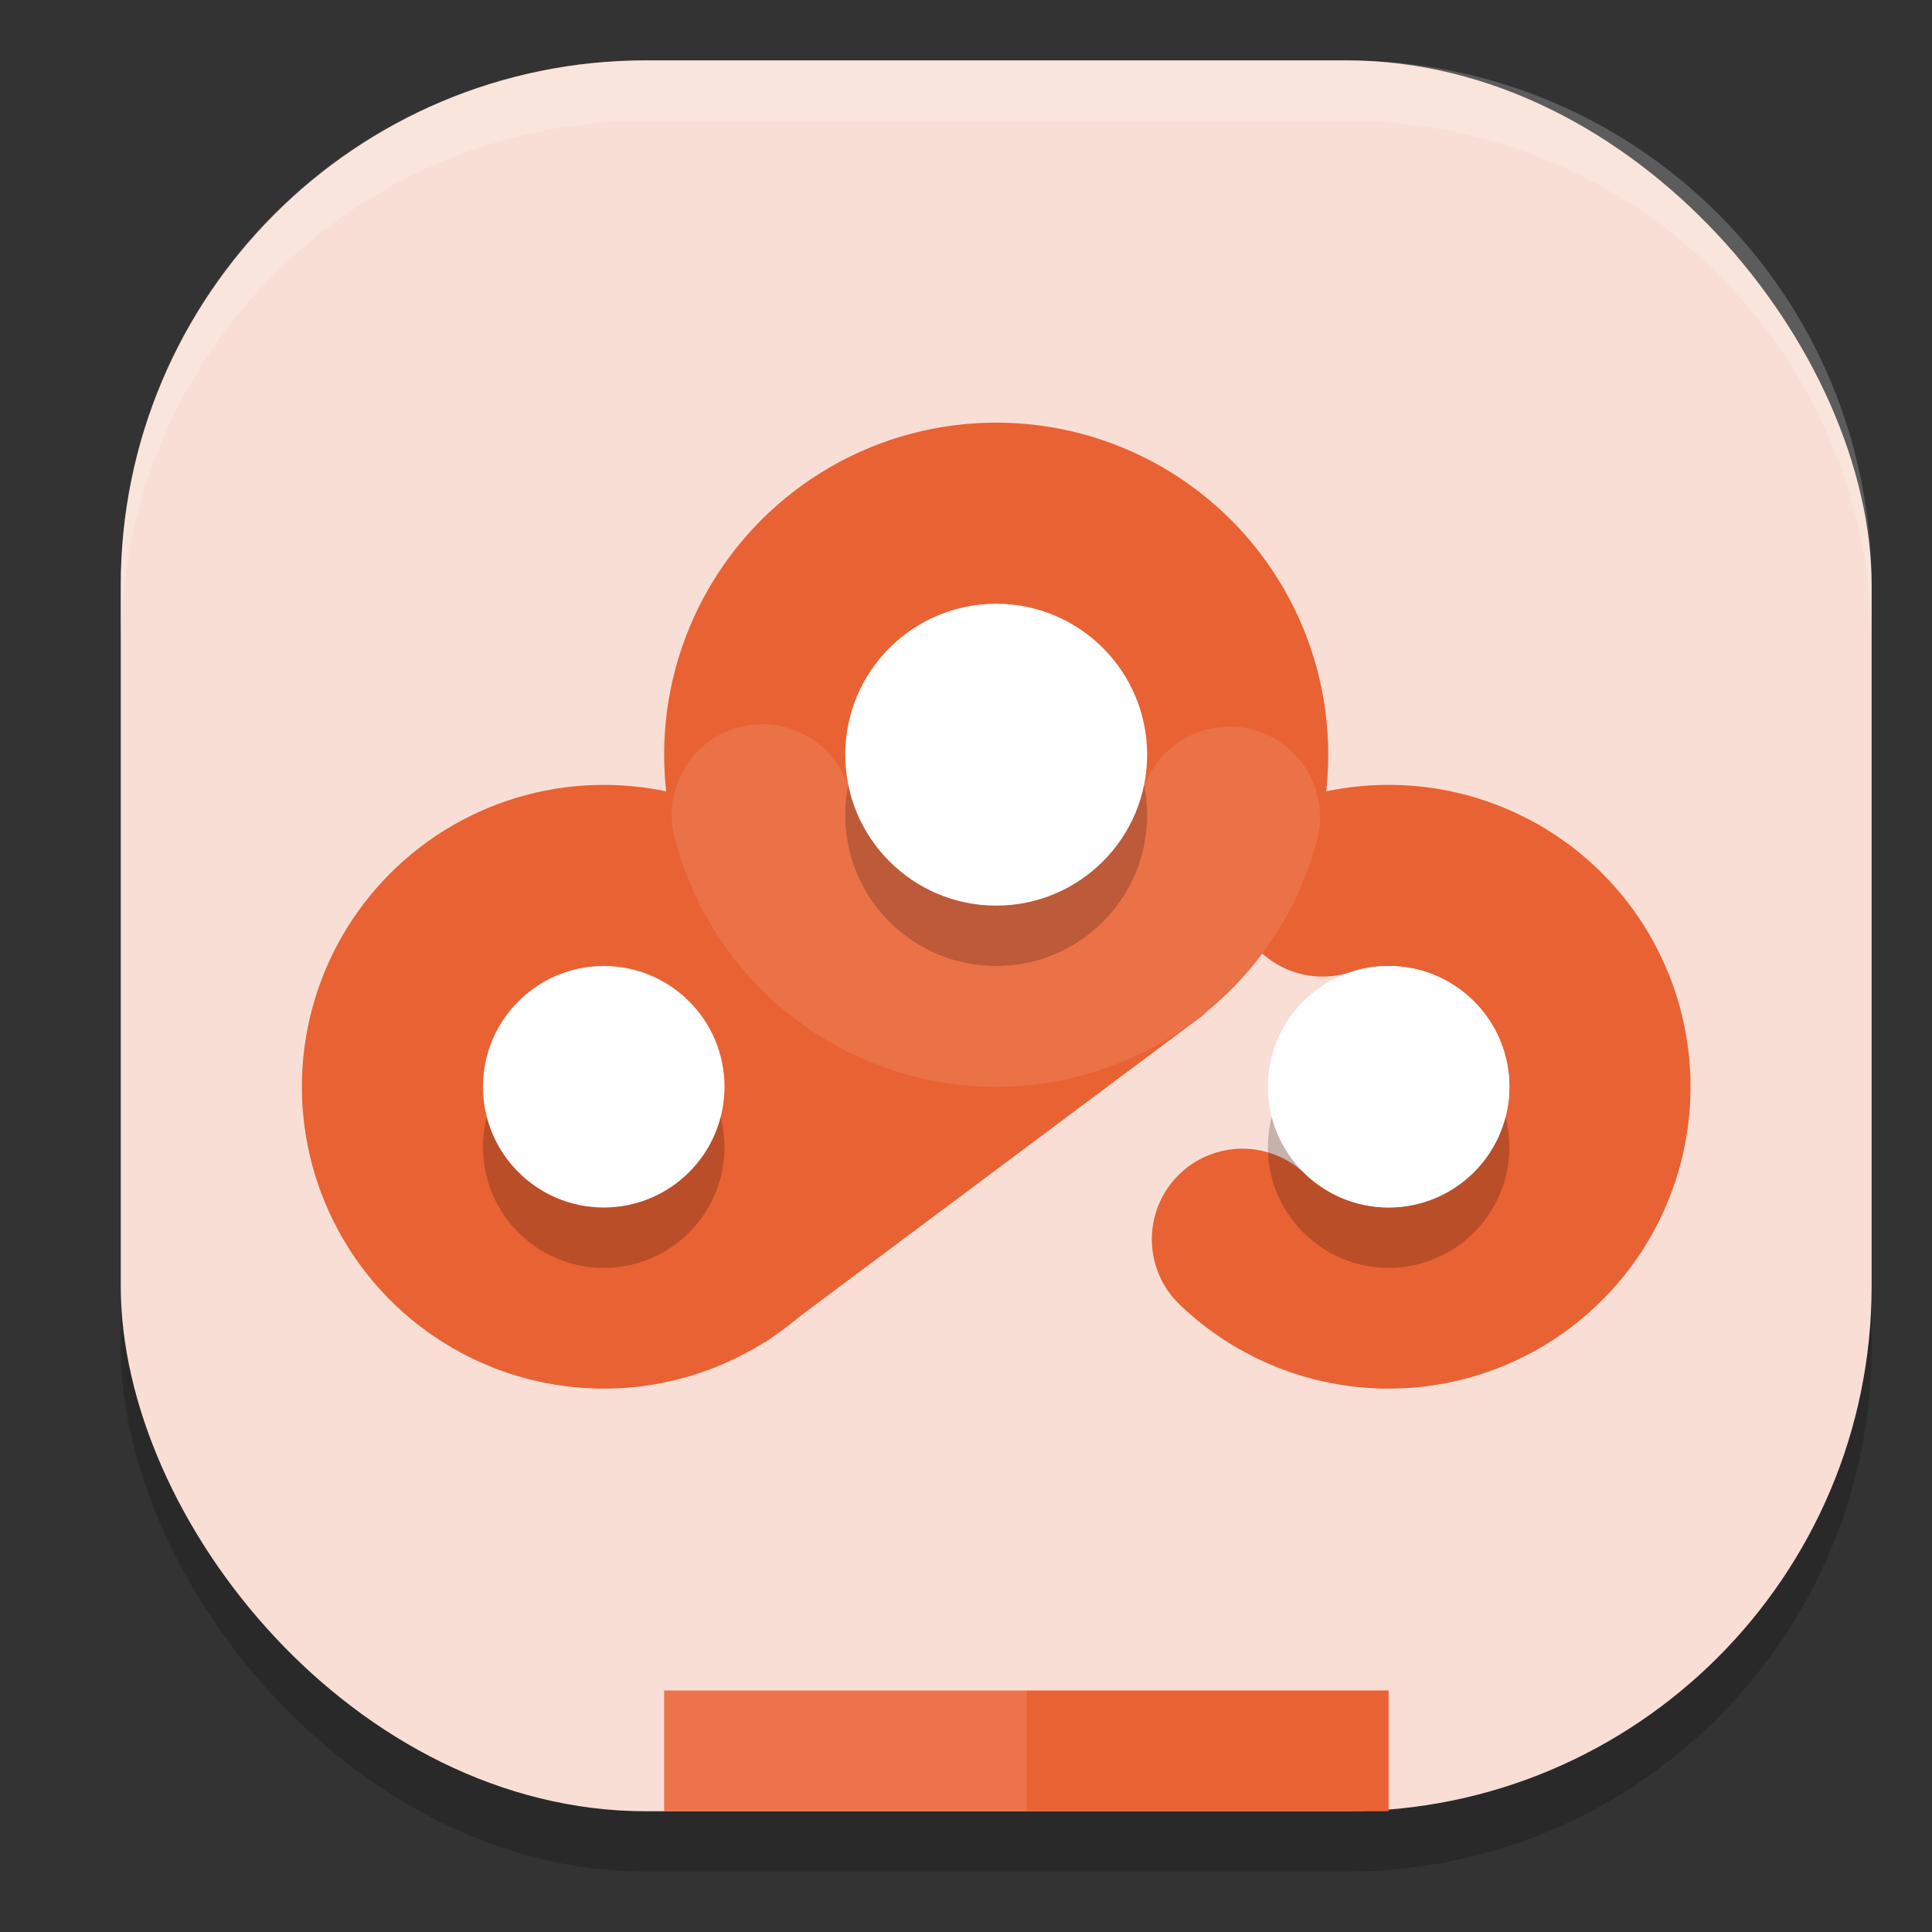 <svg xmlns="http://www.w3.org/2000/svg" width="32" height="32" version="1">
 <rect width="100%" height="100%" fill="#333333" stroke="none"/>
 <rect style="opacity:0.2" width="29" height="29" x="2" y="2" rx="8.7" ry="8.7"/>
 <rect style="fill:#f9ded5" width="29" height="29" x="2" y="1" rx="8.7" ry="8.7"/>
 <path style="fill:#e96233" d="M 6.783,19.927 20.604,9.082 l 1.381,4.083 -0.659,1.931 -1.393,1.714 -7.254,5.418 -1.962,0.488 v 0 z"/>
 <circle style="fill:#e96233" cx="16.5" cy="12.5" r="5.5"/>
 <circle style="fill:#e96233" cx="10" cy="18" r="5"/>
 <path style="fill:none;stroke:#e96233;stroke-width:3;stroke-linecap:round;stroke-linejoin:round" d="m 21.907,14.675 a 3.5,3.5 0 0 1 4.197,1.707 3.5,3.5 0 0 1 -1.004,4.418 3.5,3.5 0 0 1 -4.522,-0.274"/>
 <path style="fill:none;stroke:#eb7147;stroke-width:3;stroke-linecap:round;stroke-linejoin:round" d="M 20.364,13.535 A 4,4 0 0 1 16.479,16.5 4,4 0 0 1 12.626,13.495"/>
 <circle style="opacity:0.2" cx="10" cy="19" r="2"/>
 <circle style="fill:#ffffff" cx="10" cy="18" r="2"/>
 <circle style="opacity:0.2" cx="16.5" cy="13.5" r="2.5"/>
 <circle style="fill:#ffffff" cx="16.5" cy="12.5" r="2.5"/>
 <circle style="opacity:0.2" cx="23" cy="19" r="2"/>
 <circle style="fill:#ffffff" cx="23" cy="18" r="2"/>
 <rect style="fill:#ec734a" width="6" height="2" x="11" y="28"/>
 <rect style="fill:#e96233" width="6" height="2" x="17" y="28"/>
 <path style="fill:#ffffff;opacity:0.2" d="M 10.699 1 C 5.879 1 2 4.879 2 9.699 L 2 10.699 C 2 5.879 5.879 2 10.699 2 L 22.301 2 C 27.121 2 31 5.879 31 10.699 L 31 9.699 C 31 4.879 27.121 1 22.301 1 L 10.699 1 z"/>
</svg>
